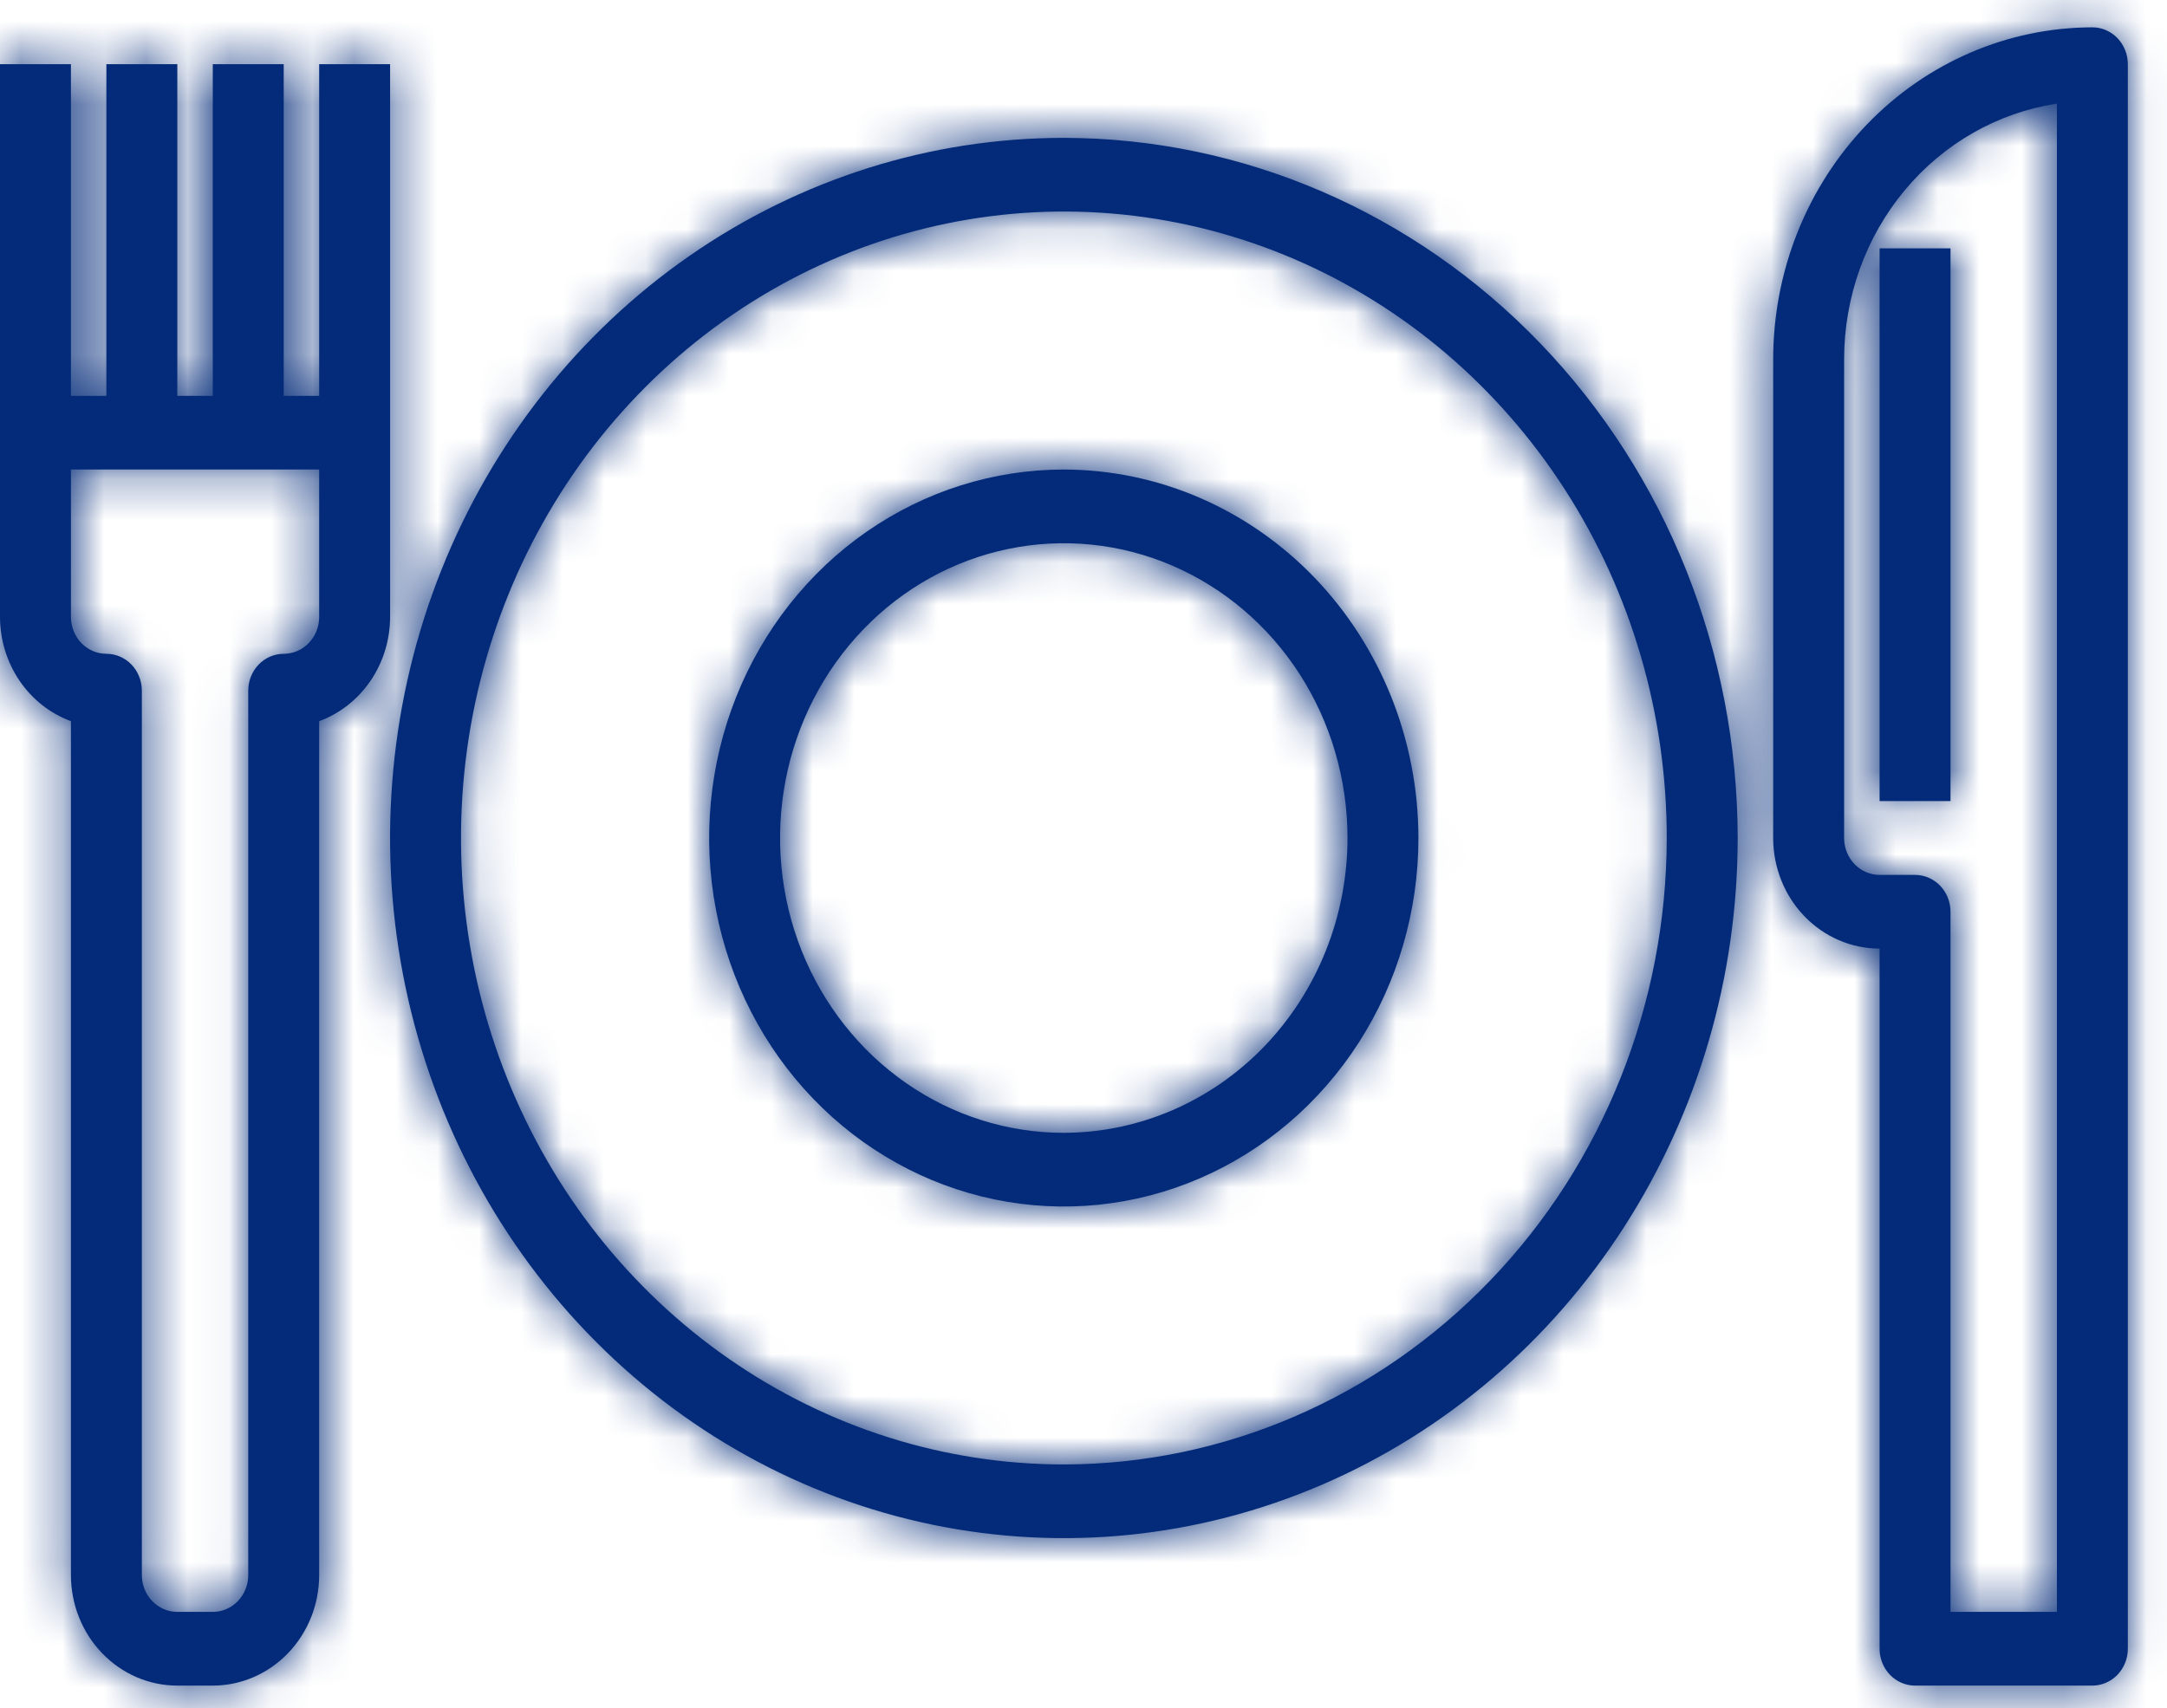 <svg width="52" height="41" viewBox="0 0 52 41" fill="none" xmlns="http://www.w3.org/2000/svg">
<mask id="path-1-inside-1_649_25525" fill="white">
<path d="M25.529 3.309C22.331 3.309 19.205 4.294 16.546 6.141C13.887 7.987 11.815 10.612 10.591 13.683C9.367 16.754 9.047 20.133 9.671 23.393C10.295 26.653 11.835 29.647 14.096 31.997C16.357 34.348 19.238 35.948 22.375 36.597C25.511 37.245 28.762 36.912 31.717 35.64C34.671 34.368 37.197 32.214 38.973 29.451C40.75 26.687 41.698 23.438 41.698 20.114C41.694 15.659 39.989 11.387 36.957 8.236C33.926 5.086 29.816 3.314 25.529 3.309ZM25.529 35.151C22.668 35.151 19.871 34.269 17.492 32.616C15.113 30.964 13.259 28.616 12.164 25.868C11.069 23.121 10.782 20.097 11.34 17.181C11.899 14.264 13.276 11.585 15.3 9.482C17.323 7.379 19.901 5.947 22.707 5.367C25.513 4.786 28.422 5.084 31.066 6.222C33.709 7.36 35.968 9.287 37.558 11.76C39.148 14.233 39.996 17.14 39.996 20.114C39.992 24.101 38.466 27.923 35.754 30.741C33.042 33.56 29.365 35.146 25.529 35.151Z"/>
</mask>
<path d="M25.529 3.309C22.331 3.309 19.205 4.294 16.546 6.141C13.887 7.987 11.815 10.612 10.591 13.683C9.367 16.754 9.047 20.133 9.671 23.393C10.295 26.653 11.835 29.647 14.096 31.997C16.357 34.348 19.238 35.948 22.375 36.597C25.511 37.245 28.762 36.912 31.717 35.64C34.671 34.368 37.197 32.214 38.973 29.451C40.75 26.687 41.698 23.438 41.698 20.114C41.694 15.659 39.989 11.387 36.957 8.236C33.926 5.086 29.816 3.314 25.529 3.309ZM25.529 35.151C22.668 35.151 19.871 34.269 17.492 32.616C15.113 30.964 13.259 28.616 12.164 25.868C11.069 23.121 10.782 20.097 11.34 17.181C11.899 14.264 13.276 11.585 15.3 9.482C17.323 7.379 19.901 5.947 22.707 5.367C25.513 4.786 28.422 5.084 31.066 6.222C33.709 7.36 35.968 9.287 37.558 11.76C39.148 14.233 39.996 17.14 39.996 20.114C39.992 24.101 38.466 27.923 35.754 30.741C33.042 33.56 29.365 35.146 25.529 35.151Z" fill="#032B79"/>
<path d="M25.529 3.309L25.535 -1.797H25.529V3.309ZM41.698 20.114H46.804L46.804 20.109L41.698 20.114ZM25.529 35.151V40.257L25.535 40.257L25.529 35.151ZM39.996 20.114L45.102 20.119V20.114H39.996ZM25.529 -1.797C21.277 -1.797 17.137 -0.486 13.634 1.947L19.459 10.335C21.274 9.074 23.386 8.415 25.529 8.415V-1.797ZM13.634 1.947C10.133 4.378 7.434 7.812 5.848 11.793L15.334 15.573C16.195 13.412 17.641 11.597 19.459 10.335L13.634 1.947ZM5.848 11.793C4.262 15.772 3.85 20.14 4.656 24.352L14.686 22.433C14.244 20.125 14.473 17.735 15.334 15.573L5.848 11.793ZM4.656 24.352C5.462 28.565 7.457 32.461 10.417 35.537L17.776 28.457C16.213 26.833 15.127 24.74 14.686 22.433L4.656 24.352ZM10.417 35.537C13.378 38.616 17.176 40.736 21.341 41.597L23.409 31.596C21.301 31.16 19.337 30.079 17.776 28.457L10.417 35.537ZM21.341 41.597C25.508 42.458 29.824 42.014 33.736 40.33L29.698 30.95C27.701 31.81 25.515 32.032 23.409 31.596L21.341 41.597ZM33.736 40.33C37.645 38.647 40.954 35.811 43.268 32.212L34.678 26.689C33.439 28.617 31.698 30.09 29.698 30.95L33.736 40.33ZM43.268 32.212C45.581 28.614 46.804 24.405 46.804 20.114H36.592C36.592 22.471 35.919 24.76 34.678 26.689L43.268 32.212ZM46.804 20.109C46.798 14.363 44.601 8.817 40.637 4.696L33.278 11.776C35.376 13.957 36.589 16.954 36.592 20.119L46.804 20.109ZM40.637 4.696C36.666 0.569 31.239 -1.791 25.535 -1.797L25.523 8.415C28.393 8.418 31.186 9.602 33.278 11.776L40.637 4.696ZM25.529 30.044C23.723 30.044 21.94 29.489 20.404 28.423L14.579 36.81C17.802 39.048 21.613 40.257 25.529 40.257V30.044ZM20.404 28.423C18.867 27.355 17.639 25.816 16.907 23.978L7.42 27.759C8.878 31.416 11.359 34.574 14.579 36.81L20.404 28.423ZM16.907 23.978C16.174 22.139 15.979 20.105 16.355 18.14L6.325 16.221C5.585 20.09 5.963 24.102 7.42 27.759L16.907 23.978ZM16.355 18.14C16.731 16.177 17.654 14.399 18.979 13.022L11.62 5.942C8.899 8.77 7.066 12.351 6.325 16.221L16.355 18.14ZM18.979 13.022C20.302 11.647 21.963 10.734 23.741 10.367L21.673 0.366C17.838 1.159 14.344 3.111 11.62 5.942L18.979 13.022ZM23.741 10.367C25.517 10 27.36 10.186 29.047 10.912L33.085 1.532C29.484 -0.018 25.51 -0.427 21.673 0.366L23.741 10.367ZM29.047 10.912C30.735 11.639 32.211 12.884 33.263 14.521L41.853 8.999C39.726 5.691 36.683 3.081 33.085 1.532L29.047 10.912ZM33.263 14.521C34.317 16.16 34.89 18.107 34.89 20.114H45.102C45.102 16.173 43.979 12.306 41.853 8.999L33.263 14.521ZM34.89 20.109C34.887 22.805 33.854 25.352 32.075 27.201L39.434 34.282C43.079 30.493 45.097 25.396 45.102 20.119L34.89 20.109ZM32.075 27.201C30.302 29.044 27.942 30.042 25.523 30.044L25.535 40.257C30.788 40.25 35.782 38.077 39.434 34.282L32.075 27.201Z" fill="#032B79" mask="url(#path-1-inside-1_649_25525)"/>
<mask id="path-3-inside-2_649_25525" fill="white">
<path d="M9.361 10.386V1.541H7.659V9.501H6.808V1.541H5.106V9.501H4.255V1.541H2.553V9.501H1.702V1.541H0V14.808C0.001 15.357 0.165 15.892 0.469 16.34C0.774 16.788 1.205 17.127 1.702 17.31V37.805C1.702 38.509 1.971 39.184 2.45 39.681C2.929 40.179 3.578 40.459 4.255 40.459H5.106C5.783 40.459 6.432 40.179 6.911 39.681C7.39 39.184 7.659 38.509 7.659 37.805V17.31C8.156 17.127 8.587 16.788 8.892 16.34C9.196 15.892 9.36 15.357 9.361 14.808V10.386ZM7.659 14.808C7.659 15.043 7.569 15.268 7.41 15.434C7.25 15.6 7.034 15.693 6.808 15.693C6.582 15.693 6.366 15.786 6.206 15.952C6.047 16.118 5.957 16.343 5.957 16.577V37.805C5.957 38.04 5.867 38.265 5.708 38.431C5.548 38.596 5.332 38.69 5.106 38.69H4.255C4.029 38.69 3.813 38.596 3.653 38.431C3.494 38.265 3.404 38.04 3.404 37.805V16.577C3.404 16.343 3.314 16.118 3.155 15.952C2.995 15.786 2.779 15.693 2.553 15.693C2.327 15.693 2.111 15.6 1.951 15.434C1.792 15.268 1.702 15.043 1.702 14.808V11.27H7.659V14.808ZM50.209 0.656C48.178 0.659 46.231 1.498 44.796 2.99C43.36 4.483 42.552 6.506 42.55 8.617V20.115C42.55 20.819 42.819 21.494 43.298 21.991C43.776 22.489 44.426 22.769 45.103 22.769V39.574C45.103 39.809 45.193 40.034 45.352 40.2C45.512 40.365 45.728 40.459 45.954 40.459H50.209C50.435 40.459 50.651 40.365 50.811 40.2C50.97 40.034 51.06 39.809 51.06 39.574V1.541C51.06 1.306 50.97 1.081 50.811 0.915C50.651 0.749 50.435 0.656 50.209 0.656ZM49.358 38.69H46.805V21.884C46.805 21.65 46.715 21.425 46.556 21.259C46.396 21.093 46.18 21 45.954 21H45.103C44.877 21 44.661 20.907 44.501 20.741C44.342 20.575 44.252 20.35 44.252 20.115V8.617C44.254 7.128 44.77 5.69 45.708 4.565C46.645 3.44 47.941 2.703 49.358 2.488V38.69Z"/>
</mask>
<path d="M9.361 10.386V1.541H7.659V9.501H6.808V1.541H5.106V9.501H4.255V1.541H2.553V9.501H1.702V1.541H0V14.808C0.001 15.357 0.165 15.892 0.469 16.34C0.774 16.788 1.205 17.127 1.702 17.31V37.805C1.702 38.509 1.971 39.184 2.45 39.681C2.929 40.179 3.578 40.459 4.255 40.459H5.106C5.783 40.459 6.432 40.179 6.911 39.681C7.39 39.184 7.659 38.509 7.659 37.805V17.31C8.156 17.127 8.587 16.788 8.892 16.34C9.196 15.892 9.36 15.357 9.361 14.808V10.386ZM7.659 14.808C7.659 15.043 7.569 15.268 7.41 15.434C7.25 15.6 7.034 15.693 6.808 15.693C6.582 15.693 6.366 15.786 6.206 15.952C6.047 16.118 5.957 16.343 5.957 16.577V37.805C5.957 38.04 5.867 38.265 5.708 38.431C5.548 38.596 5.332 38.69 5.106 38.69H4.255C4.029 38.69 3.813 38.596 3.653 38.431C3.494 38.265 3.404 38.04 3.404 37.805V16.577C3.404 16.343 3.314 16.118 3.155 15.952C2.995 15.786 2.779 15.693 2.553 15.693C2.327 15.693 2.111 15.6 1.951 15.434C1.792 15.268 1.702 15.043 1.702 14.808V11.27H7.659V14.808ZM50.209 0.656C48.178 0.659 46.231 1.498 44.796 2.99C43.36 4.483 42.552 6.506 42.55 8.617V20.115C42.55 20.819 42.819 21.494 43.298 21.991C43.776 22.489 44.426 22.769 45.103 22.769V39.574C45.103 39.809 45.193 40.034 45.352 40.2C45.512 40.365 45.728 40.459 45.954 40.459H50.209C50.435 40.459 50.651 40.365 50.811 40.2C50.97 40.034 51.06 39.809 51.06 39.574V1.541C51.06 1.306 50.97 1.081 50.811 0.915C50.651 0.749 50.435 0.656 50.209 0.656ZM49.358 38.69H46.805V21.884C46.805 21.65 46.715 21.425 46.556 21.259C46.396 21.093 46.18 21 45.954 21H45.103C44.877 21 44.661 20.907 44.501 20.741C44.342 20.575 44.252 20.35 44.252 20.115V8.617C44.254 7.128 44.77 5.69 45.708 4.565C46.645 3.44 47.941 2.703 49.358 2.488V38.69Z" fill="#032B79"/>
<path d="M9.361 1.541H16.169V-5.267H9.361V1.541ZM7.659 1.541V-5.267H0.851V1.541H7.659ZM7.659 9.501V16.309H14.467V9.501H7.659ZM6.808 9.501H4.76837e-07V16.309H6.808V9.501ZM6.808 1.541H13.616V-5.267H6.808V1.541ZM5.106 1.541V-5.267H-1.702V1.541H5.106ZM5.106 9.501V16.309H11.914V9.501H5.106ZM4.255 9.501H-2.553V16.309H4.255V9.501ZM4.255 1.541H11.063V-5.267H4.255V1.541ZM2.553 1.541V-5.267H-4.255V1.541H2.553ZM2.553 9.501V16.309H9.361V9.501H2.553ZM1.702 9.501H-5.106V16.309H1.702V9.501ZM1.702 1.541H8.51V-5.267H1.702V1.541ZM0 1.541V-5.267H-6.808V1.541H0ZM0 14.808H-6.808L-6.808 14.816L0 14.808ZM1.702 17.31H8.51V12.566L4.059 10.924L1.702 17.31ZM7.659 17.31L5.301 10.924L0.851 12.566V17.31H7.659ZM9.361 14.808L16.169 14.816V14.808H9.361ZM1.702 11.27V4.462H-5.106V11.27H1.702ZM7.659 11.27H14.467V4.462H7.659V11.27ZM50.209 0.656V-6.152L50.201 -6.152L50.209 0.656ZM42.55 8.617L35.742 8.609V8.617H42.55ZM45.103 22.769H51.911V15.961H45.103V22.769ZM49.358 38.69V45.498H56.166V38.69H49.358ZM46.805 38.69H39.997V45.498H46.805V38.69ZM44.252 8.617L37.444 8.609V8.617H44.252ZM49.358 2.488H56.166V-5.429L48.338 -4.243L49.358 2.488ZM16.169 10.386V1.541H2.553V10.386H16.169ZM9.361 -5.267H7.659V8.349H9.361V-5.267ZM0.851 1.541V9.501H14.467V1.541H0.851ZM7.659 2.693H6.808V16.309H7.659V2.693ZM13.616 9.501V1.541H4.76837e-07V9.501H13.616ZM6.808 -5.267H5.106V8.349H6.808V-5.267ZM-1.702 1.541V9.501H11.914V1.541H-1.702ZM5.106 2.693H4.255V16.309H5.106V2.693ZM11.063 9.501V1.541H-2.553V9.501H11.063ZM4.255 -5.267H2.553V8.349H4.255V-5.267ZM-4.255 1.541V9.501H9.361V1.541H-4.255ZM2.553 2.693H1.702V16.309H2.553V2.693ZM8.51 9.501V1.541H-5.106V9.501H8.51ZM1.702 -5.267H0V8.349H1.702V-5.267ZM-6.808 1.541V14.808H6.808V1.541H-6.808ZM-6.808 14.816C-6.806 16.709 -6.241 18.579 -5.16 20.169L6.098 12.511C6.571 13.205 6.807 14.004 6.808 14.8L-6.808 14.816ZM-5.16 20.169C-4.076 21.762 -2.514 23.011 -0.655 23.697L4.059 10.924C4.923 11.242 5.624 11.814 6.098 12.511L-5.16 20.169ZM-5.106 17.31V37.805H8.51V17.31H-5.106ZM-5.106 37.805C-5.106 40.231 -4.181 42.609 -2.456 44.402L7.356 34.961C8.123 35.759 8.51 36.786 8.51 37.805H-5.106ZM-2.456 44.402C-0.723 46.203 1.686 47.267 4.255 47.267V33.651C5.47 33.651 6.58 34.155 7.356 34.961L-2.456 44.402ZM4.255 47.267H5.106V33.651H4.255V47.267ZM5.106 47.267C7.675 47.267 10.084 46.203 11.817 44.402L2.005 34.961C2.781 34.155 3.891 33.651 5.106 33.651V47.267ZM11.817 44.402C13.542 42.609 14.467 40.231 14.467 37.805H0.851C0.851 36.786 1.238 35.759 2.005 34.961L11.817 44.402ZM14.467 37.805V17.31H0.851V37.805H14.467ZM10.017 23.697C11.875 23.011 13.437 21.762 14.521 20.169L3.262 12.511C3.737 11.814 4.438 11.242 5.301 10.924L10.017 23.697ZM14.521 20.169C15.602 18.579 16.167 16.709 16.169 14.816L2.553 14.8C2.554 14.004 2.79 13.205 3.262 12.511L14.521 20.169ZM16.169 14.808V10.386H2.553V14.808H16.169ZM0.851 14.808C0.851 13.32 1.417 11.843 2.504 10.713L12.316 20.154C13.721 18.693 14.467 16.765 14.467 14.808H0.851ZM2.504 10.713C3.599 9.575 5.141 8.885 6.808 8.885V22.501C8.926 22.501 10.901 21.624 12.316 20.154L2.504 10.713ZM6.808 8.885C4.69 8.885 2.715 9.762 1.3 11.232L11.112 20.672C10.017 21.81 8.475 22.501 6.808 22.501V8.885ZM1.3 11.232C-0.105 12.693 -0.851 14.62 -0.851 16.577H12.765C12.765 18.065 12.199 19.543 11.112 20.672L1.3 11.232ZM-0.851 16.577V37.805H12.765V16.577H-0.851ZM-0.851 37.805C-0.851 36.317 -0.285 34.84 0.802 33.71L10.614 43.151C12.019 41.69 12.765 39.762 12.765 37.805H-0.851ZM0.802 33.71C1.897 32.572 3.439 31.882 5.106 31.882V45.498C7.224 45.498 9.199 44.621 10.614 43.151L0.802 33.71ZM5.106 31.882H4.255V45.498H5.106V31.882ZM4.255 31.882C5.922 31.882 7.464 32.572 8.559 33.71L-1.253 43.151C0.162 44.621 2.137 45.498 4.255 45.498V31.882ZM8.559 33.71C9.646 34.84 10.212 36.317 10.212 37.805H-3.404C-3.404 39.762 -2.658 41.69 -1.253 43.151L8.559 33.71ZM10.212 37.805V16.577H-3.404V37.805H10.212ZM10.212 16.577C10.212 14.62 9.466 12.693 8.061 11.232L-1.751 20.672C-2.838 19.543 -3.404 18.065 -3.404 16.577H10.212ZM8.061 11.232C6.646 9.762 4.671 8.885 2.553 8.885V22.501C0.886 22.501 -0.656 21.81 -1.751 20.672L8.061 11.232ZM2.553 8.885C4.22 8.885 5.762 9.575 6.857 10.713L-2.955 20.154C-1.54 21.624 0.435 22.501 2.553 22.501V8.885ZM6.857 10.713C7.944 11.843 8.51 13.32 8.51 14.808H-5.106C-5.106 16.765 -4.36 18.693 -2.955 20.154L6.857 10.713ZM8.51 14.808V11.27H-5.106V14.808H8.51ZM1.702 18.078H7.659V4.462H1.702V18.078ZM0.851 11.27V14.808H14.467V11.27H0.851ZM50.201 -6.152C46.281 -6.147 42.578 -4.524 39.89 -1.73L49.702 7.711C49.885 7.52 50.076 7.464 50.217 7.464L50.201 -6.152ZM39.89 -1.73C37.209 1.056 35.746 4.779 35.742 8.609L49.358 8.624C49.358 8.234 49.51 7.91 49.702 7.711L39.89 -1.73ZM35.742 8.617V20.115H49.358V8.617H35.742ZM35.742 20.115C35.742 22.541 36.667 24.919 38.392 26.712L48.204 17.271C48.971 18.069 49.358 19.096 49.358 20.115H35.742ZM38.392 26.712C40.125 28.513 42.533 29.577 45.103 29.577V15.961C46.318 15.961 47.428 16.465 48.204 17.271L38.392 26.712ZM38.295 22.769V39.574H51.911V22.769H38.295ZM38.295 39.574C38.295 41.531 39.041 43.459 40.446 44.92L50.258 35.479C51.345 36.609 51.911 38.086 51.911 39.574H38.295ZM40.446 44.92C41.86 46.39 43.836 47.267 45.954 47.267V33.651C47.62 33.651 49.163 34.341 50.258 35.479L40.446 44.92ZM45.954 47.267H50.209V33.651H45.954V47.267ZM50.209 47.267C52.327 47.267 54.302 46.39 55.717 44.92L45.905 35.479C47 34.341 48.542 33.651 50.209 33.651V47.267ZM55.717 44.92C57.122 43.459 57.868 41.531 57.868 39.574H44.252C44.252 38.086 44.818 36.609 45.905 35.479L55.717 44.92ZM57.868 39.574V1.541H44.252V39.574H57.868ZM57.868 1.541C57.868 -0.416 57.122 -2.344 55.717 -3.805L45.905 5.635C44.818 4.506 44.252 3.029 44.252 1.541H57.868ZM55.717 -3.805C54.302 -5.275 52.327 -6.152 50.209 -6.152V7.464C48.542 7.464 47 6.774 45.905 5.635L55.717 -3.805ZM49.358 31.882H46.805V45.498H49.358V31.882ZM53.613 38.69V21.884H39.997V38.69H53.613ZM53.613 21.884C53.613 19.927 52.867 18 51.462 16.539L41.65 25.979C40.563 24.85 39.997 23.372 39.997 21.884H53.613ZM51.462 16.539C50.047 15.069 48.072 14.192 45.954 14.192V27.808C44.287 27.808 42.745 27.117 41.65 25.979L51.462 16.539ZM45.954 14.192H45.103V27.808H45.954V14.192ZM45.103 14.192C46.769 14.192 48.312 14.882 49.407 16.02L39.595 25.461C41.009 26.931 42.985 27.808 45.103 27.808V14.192ZM49.407 16.02C50.494 17.15 51.06 18.627 51.06 20.115H37.444C37.444 22.072 38.19 24 39.595 25.461L49.407 16.02ZM51.06 20.115V8.617H37.444V20.115H51.06ZM51.06 8.625C51.06 8.698 51.036 8.805 50.938 8.923L40.477 0.207C38.504 2.575 37.447 5.559 37.444 8.609L51.06 8.625ZM50.938 8.923C50.835 9.046 50.646 9.179 50.377 9.219L48.338 -4.243C45.235 -3.773 42.455 -2.167 40.477 0.207L50.938 8.923ZM42.55 2.488V38.69H56.166V2.488H42.55Z" fill="#032B79" mask="url(#path-3-inside-2_649_25525)"/>
<mask id="path-5-inside-3_649_25525" fill="white">
<path d="M46.805 5.961H45.103V19.228H46.805V5.961Z"/>
</mask>
<path d="M46.805 5.961H45.103V19.228H46.805V5.961Z" fill="#032B79"/>
<path d="M45.103 5.961V0.855H39.997V5.961H45.103ZM46.805 5.961H51.911V0.855H46.805V5.961ZM46.805 19.228V24.334H51.911V19.228H46.805ZM45.103 19.228H39.997V24.334H45.103V19.228ZM45.103 11.067H46.805V0.855H45.103V11.067ZM41.699 5.961V19.228H51.911V5.961H41.699ZM46.805 14.122H45.103V24.334H46.805V14.122ZM50.209 19.228V5.961H39.997V19.228H50.209Z" fill="#032B79" mask="url(#path-5-inside-3_649_25525)"/>
<mask id="path-7-inside-4_649_25525" fill="white">
<path d="M25.527 11.27C23.844 11.27 22.199 11.788 20.799 12.76C19.4 13.732 18.309 15.114 17.665 16.73C17.021 18.346 16.852 20.124 17.181 21.84C17.509 23.556 18.32 25.132 19.51 26.369C20.7 27.606 22.216 28.448 23.867 28.79C25.518 29.131 27.229 28.956 28.784 28.286C30.339 27.617 31.668 26.483 32.603 25.029C33.538 23.574 34.037 21.864 34.037 20.114C34.035 17.77 33.137 15.521 31.542 13.863C29.946 12.205 27.783 11.272 25.527 11.27ZM25.527 27.191C24.181 27.191 22.864 26.776 21.745 25.998C20.625 25.22 19.753 24.115 19.237 22.822C18.722 21.529 18.587 20.107 18.85 18.734C19.113 17.361 19.761 16.101 20.713 15.111C21.665 14.121 22.878 13.447 24.199 13.175C25.52 12.902 26.888 13.042 28.132 13.577C29.376 14.113 30.44 15.02 31.188 16.183C31.936 17.347 32.335 18.715 32.335 20.114C32.333 21.991 31.615 23.789 30.339 25.116C29.062 26.442 27.332 27.188 25.527 27.191Z"/>
</mask>
<path d="M25.527 11.27C23.844 11.27 22.199 11.788 20.799 12.76C19.4 13.732 18.309 15.114 17.665 16.73C17.021 18.346 16.852 20.124 17.181 21.84C17.509 23.556 18.32 25.132 19.51 26.369C20.7 27.606 22.216 28.448 23.867 28.79C25.518 29.131 27.229 28.956 28.784 28.286C30.339 27.617 31.668 26.483 32.603 25.029C33.538 23.574 34.037 21.864 34.037 20.114C34.035 17.77 33.137 15.521 31.542 13.863C29.946 12.205 27.783 11.272 25.527 11.27ZM25.527 27.191C24.181 27.191 22.864 26.776 21.745 25.998C20.625 25.22 19.753 24.115 19.237 22.822C18.722 21.529 18.587 20.107 18.85 18.734C19.113 17.361 19.761 16.101 20.713 15.111C21.665 14.121 22.878 13.447 24.199 13.175C25.52 12.902 26.888 13.042 28.132 13.577C29.376 14.113 30.44 15.02 31.188 16.183C31.936 17.347 32.335 18.715 32.335 20.114C32.333 21.991 31.615 23.789 30.339 25.116C29.062 26.442 27.332 27.188 25.527 27.191Z" fill="#032B79"/>
<path d="M25.527 11.27L25.533 6.164H25.527V11.27ZM34.037 20.114H39.143L39.143 20.109L34.037 20.114ZM25.527 27.191V32.297L25.533 32.297L25.527 27.191ZM32.335 20.114L37.441 20.12V20.114H32.335ZM25.527 6.164C22.789 6.164 20.13 7.008 17.887 8.566L23.712 16.954C24.267 16.568 24.899 16.375 25.527 16.375V6.164ZM17.887 8.566C15.646 10.123 13.928 12.313 12.922 14.839L22.408 18.62C22.689 17.914 23.154 17.342 23.712 16.954L17.887 8.566ZM12.922 14.839C11.915 17.364 11.655 20.132 12.166 22.8L22.196 20.88C22.049 20.117 22.126 19.328 22.408 18.62L12.922 14.839ZM12.166 22.8C12.676 25.469 13.942 27.946 15.83 29.909L23.189 22.829C22.697 22.318 22.341 21.643 22.196 20.88L12.166 22.8ZM15.83 29.909C17.721 31.874 20.154 33.236 22.833 33.79L24.901 23.789C24.278 23.661 23.679 23.338 23.189 22.829L15.83 29.909ZM22.833 33.79C25.514 34.344 28.291 34.058 30.803 32.976L26.765 23.596C26.167 23.854 25.521 23.918 24.901 23.789L22.833 33.79ZM30.803 32.976C33.312 31.895 35.426 30.08 36.898 27.79L28.308 22.267C27.91 22.886 27.365 23.338 26.765 23.596L30.803 32.976ZM36.898 27.79C38.369 25.501 39.143 22.831 39.143 20.114H28.931C28.931 20.897 28.707 21.646 28.308 22.267L36.898 27.79ZM39.143 20.109C39.139 16.474 37.75 12.951 35.221 10.323L27.862 17.403C28.524 18.091 28.93 19.065 28.931 20.12L39.143 20.109ZM35.221 10.323C32.686 7.688 29.206 6.168 25.533 6.164L25.521 16.375C26.36 16.377 27.207 16.722 27.862 17.403L35.221 10.323ZM25.527 22.084C25.235 22.084 24.933 21.996 24.657 21.804L18.832 30.192C20.796 31.555 23.126 32.297 25.527 32.297V22.084ZM24.657 21.804C24.379 21.611 24.133 21.315 23.98 20.932L14.494 24.713C15.372 26.916 16.871 28.83 18.832 30.192L24.657 21.804ZM23.98 20.932C23.827 20.548 23.784 20.114 23.865 19.694L13.835 17.774C13.39 20.099 13.617 22.511 14.494 24.713L23.98 20.932ZM23.865 19.694C23.945 19.274 24.139 18.915 24.393 18.651L17.034 11.571C15.383 13.286 14.28 15.449 13.835 17.774L23.865 19.694ZM24.393 18.651C24.644 18.39 24.941 18.235 25.233 18.175L23.165 8.174C20.816 8.66 18.686 9.853 17.034 11.571L24.393 18.651ZM25.233 18.175C25.523 18.115 25.827 18.143 26.113 18.267L30.151 8.887C27.95 7.94 25.516 7.688 23.165 8.174L25.233 18.175ZM26.113 18.267C26.402 18.392 26.682 18.616 26.893 18.944L35.483 13.422C34.197 11.423 32.35 9.834 30.151 8.887L26.113 18.267ZM26.893 18.944C27.105 19.274 27.229 19.682 27.229 20.114H37.441C37.441 17.748 36.767 15.419 35.483 13.422L26.893 18.944ZM27.229 20.109C27.228 20.695 27.002 21.219 26.659 21.576L34.018 28.656C36.228 26.359 37.438 23.286 37.441 20.12L27.229 20.109ZM26.659 21.576C26.323 21.925 25.909 22.084 25.521 22.084L25.533 32.297C28.755 32.293 31.802 30.959 34.018 28.656L26.659 21.576Z" fill="#032B79" mask="url(#path-7-inside-4_649_25525)"/>
</svg>
